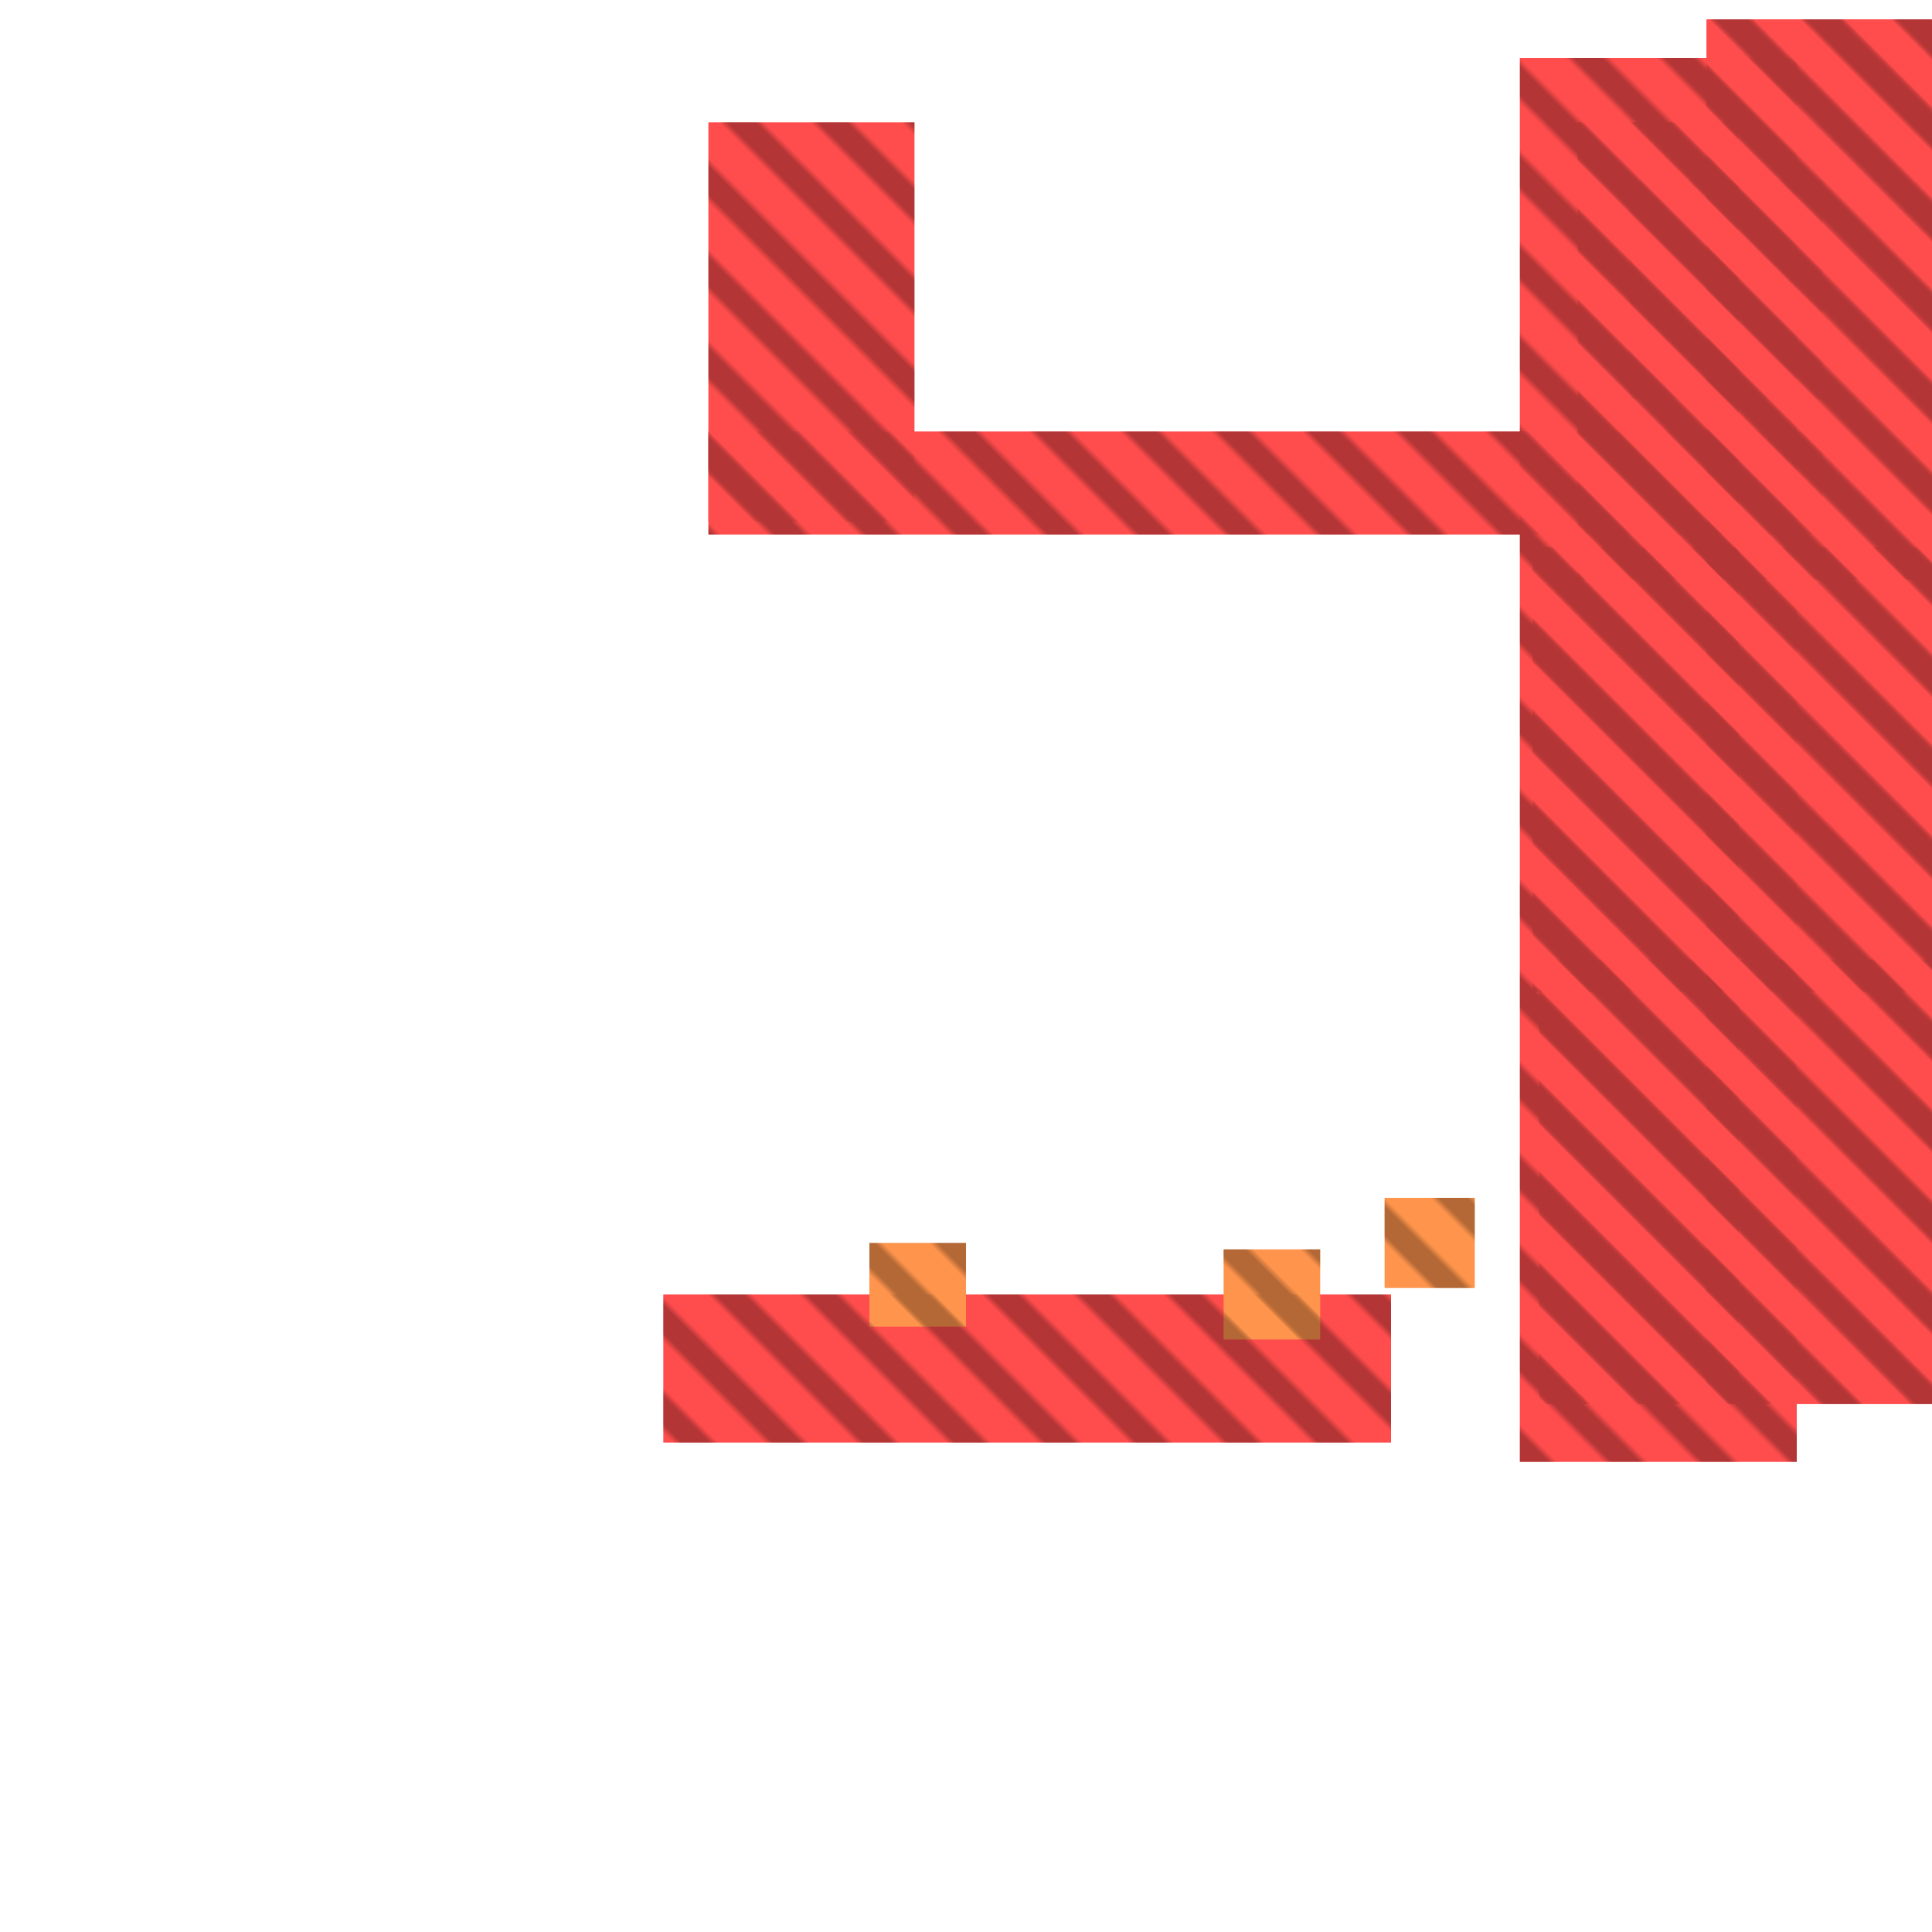 <?xml version="1.0" encoding="utf-8"?>
<svg xmlns="http://www.w3.org/2000/svg" width="300" height="300" viewBox="0 0 300 300" class="creatureMap" style="position:absolute;">
    <defs>
        <filter id="blur" x="-30%" y="-30%" width="160%" height="160%">
            <feGaussianBlur stdDeviation="3" />
        </filter>
        <pattern id="pattern-untameable" width="10" height="10" patternTransform="rotate(135)" patternUnits="userSpaceOnUse">'
            <rect width="4" height="10" fill="black"></rect>
        </pattern>
        <filter id="groupStroke">
            <feFlood result="outsideColor" flood-color="black"/>
            <feMorphology in="SourceAlpha" operator="dilate" radius="2"/>
            <feComposite result="strokeoutline1" in="outsideColor" operator="in"/>
            <feComposite result="strokeoutline2" in="strokeoutline1" in2="SourceAlpha" operator="out"/>
            <feGaussianBlur in="strokeoutline2" result="strokeblur" stdDeviation="1"/>
        </filter>
        <style>
            .spawningMap-very-common { fill: #0F0; }
            .spawningMap-common { fill: #B2FF00; }
            .spawningMap-uncommon { fill: #FF0; }
            .spawningMap-very-uncommon { fill: #FC0; }
            .spawningMap-rare { fill: #F60; }
            .spawningMap-very-rare { fill: #F00; }
            .spawning-map-point { stroke:black; stroke-width:1; }
        </style>
    </defs>

<g filter="url(#blur)" opacity="0.7">
<g class="spawningMap-very-rare">
<rect x="110" y="19" width="32" height="62" />
<rect x="110" y="67" width="173" height="16" />
<rect x="265" y="85" width="35" height="69" />
<rect x="239" y="149" width="31" height="69" />
<rect x="238" y="85" width="32" height="69" />
<rect x="245" y="19" width="25" height="71" />
<rect x="253" y="28" width="30" height="34" />
<rect x="236" y="9" width="43" height="218" />
<rect x="103" y="201" width="113" height="23" />
<rect x="265" y="149" width="35" height="69" />
<rect x="265" y="3" width="35" height="87" />
<rect x="265" y="149" width="35" height="69" />
<rect x="265" y="85" width="35" height="69" />
<rect x="265" y="3" width="35" height="87" />
<rect x="239" y="149" width="31" height="69" />
<rect x="238" y="85" width="32" height="69" />
<rect x="245" y="19" width="25" height="71" />
</g>
<g class="spawningMap-rare">
<rect x="135" y="193" width="15" height="13" />
<rect x="215" y="186" width="14" height="14" />
<rect x="190" y="194" width="15" height="14" />
</g>
</g>
<g fill="url(#pattern-untameable)" opacity="0.3">
<rect x="110" y="19" width="32" height="62"/>
<rect x="110" y="67" width="173" height="16"/>
<rect x="265" y="85" width="35" height="69"/>
<rect x="239" y="149" width="31" height="69"/>
<rect x="238" y="85" width="32" height="69"/>
<rect x="245" y="19" width="25" height="71"/>
<rect x="253" y="28" width="30" height="34"/>
<rect x="236" y="9" width="43" height="218"/>
<rect x="103" y="201" width="113" height="23"/>
<rect x="265" y="149" width="35" height="69"/>
<rect x="265" y="3" width="35" height="87"/>
<rect x="265" y="149" width="35" height="69"/>
<rect x="265" y="85" width="35" height="69"/>
<rect x="265" y="3" width="35" height="87"/>
<rect x="239" y="149" width="31" height="69"/>
<rect x="238" y="85" width="32" height="69"/>
<rect x="245" y="19" width="25" height="71"/>
<rect x="135" y="193" width="15" height="13"/>
<rect x="215" y="186" width="14" height="14"/>
<rect x="190" y="194" width="15" height="14"/>
</g>
</svg>